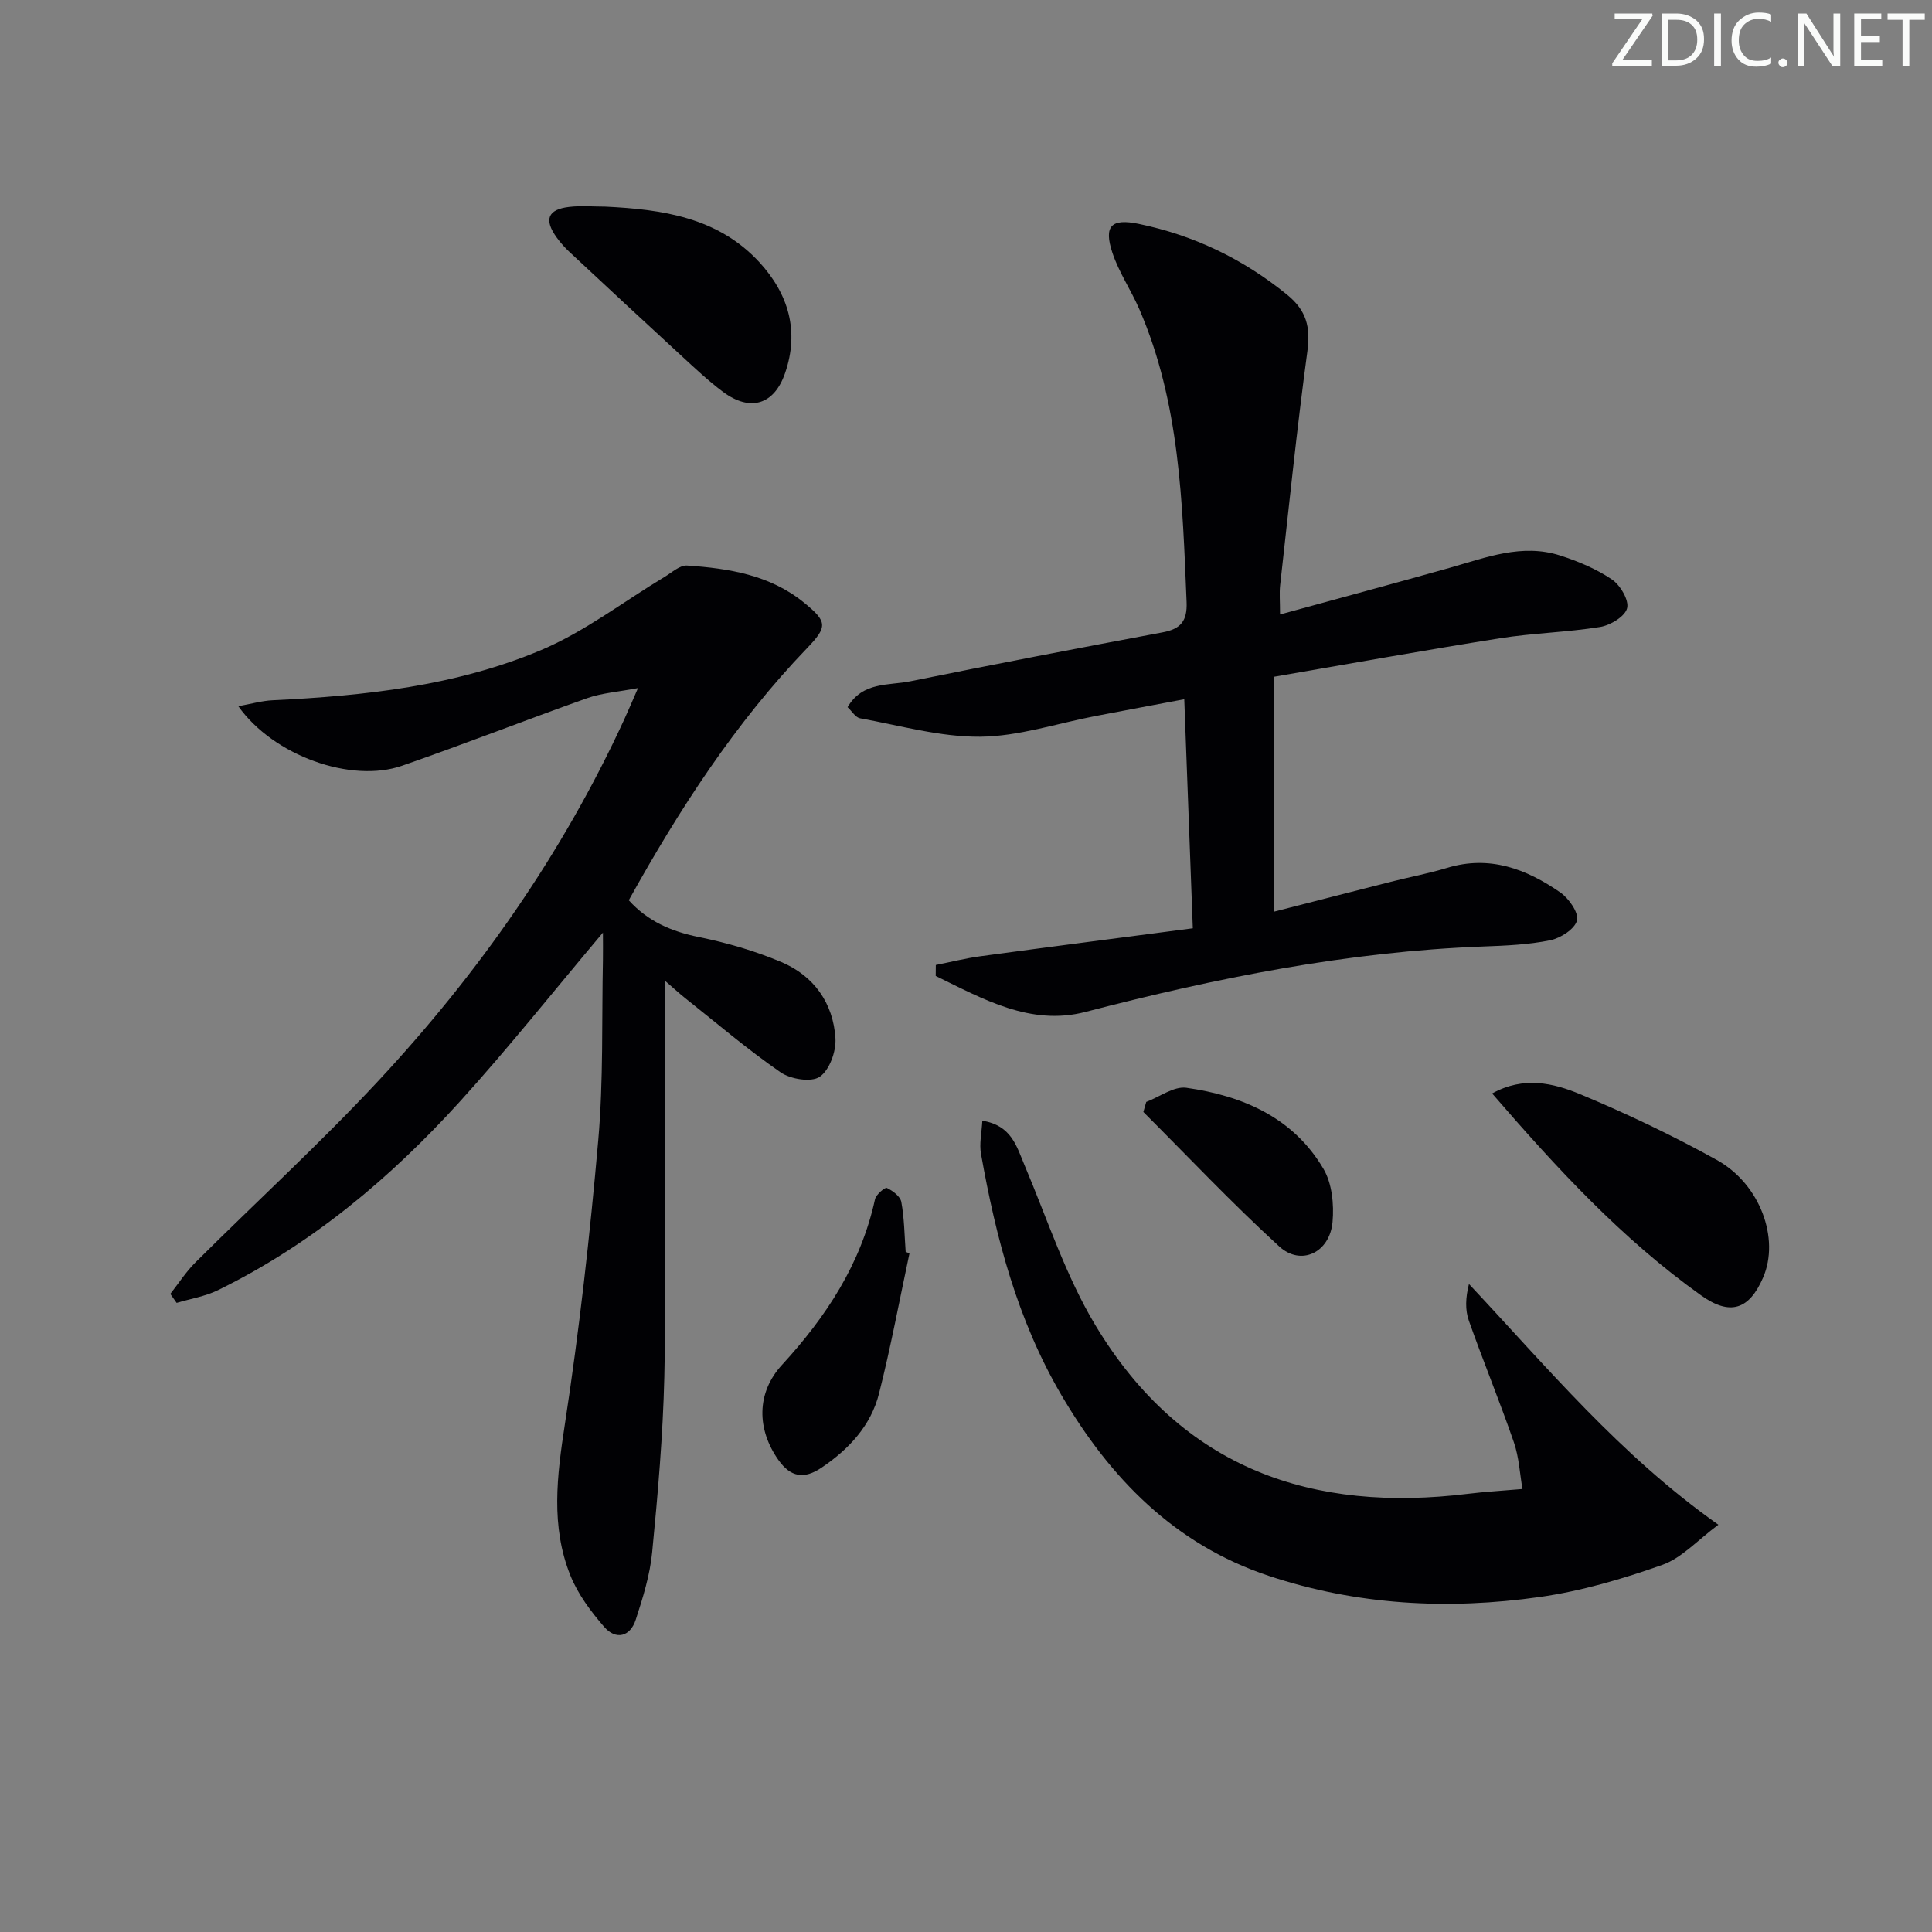 <svg enable-background="new 0 0 400 400" viewBox="0 0 400 400" xmlns="http://www.w3.org/2000/svg"><rect x="0" y="0" width="400" height="400" fill="#808080" stroke="none"/><g fill="#fafbfa"><path d="m342.2 3.2-6.3 9.2h6.1v1.2h-8.2v-.5l6.2-9.1h-5.7v-1.2h7.8v.4z"/><path d="m344 13.7v-10.9h3.1c1.6 0 3 .5 4.1 1.4 1.1 1 1.6 2.2 1.6 3.9s-.5 3-1.6 4-2.5 1.5-4.2 1.5h-3zm1.4-9.6v8.4h1.6c1.4 0 2.5-.4 3.2-1.1.8-.8 1.2-1.8 1.2-3.2s-.4-2.4-1.2-3.1-1.8-1-3.1-1z"/><path d="m356.3 2.8v10.9h-1.4v-10.9z"/><path d="m366.6 13.2c-.8.4-1.8.6-3 .6-1.6 0-2.8-.5-3.7-1.5s-1.4-2.3-1.4-3.9c0-1.7.5-3.2 1.6-4.2s2.4-1.6 4-1.6c1 0 1.9.1 2.6.4v1.5c-.8-.4-1.6-.6-2.6-.6-1.2 0-2.2.4-3 1.2s-1.1 1.9-1.1 3.3c0 1.3.4 2.3 1.1 3.1s1.6 1.1 2.8 1.1c1.1 0 2-.2 2.8-.7v1.3z"/><path d="m368.2 13c0-.3.1-.5.3-.6.2-.2.4-.3.6-.3.3 0 .5.1.7.3s.3.4.3.6-.1.5-.3.6c-.2.2-.4.3-.7.3s-.5-.1-.6-.3c-.2-.2-.3-.4-.3-.6z"/><path d="m381.1 13.7h-1.7l-5.5-8.4c-.2-.2-.3-.5-.4-.7 0 .2.1.8.1 1.5v7.6h-1.4v-10.9h1.8l5.3 8.3c.3.4.4.6.4.8 0-.3-.1-.8-.1-1.6v-7.5h1.4v10.9z"/><path d="m389.7 13.7h-5.8v-10.9h5.6v1.2h-4.2v3.5h3.9v1.2h-3.9v3.7h4.4z"/><path d="m398.4 4.1h-3.1v9.6h-1.4v-9.6h-3.1v-1.3h7.7v1.3z"/></g><path d="m124.83 193.09c-10.28 12.2-19.59 23.92-29.62 34.98-14.4 15.86-30.67 29.53-50.07 39.04-2.65 1.3-5.7 1.78-8.57 2.64-.44-.62-.88-1.24-1.31-1.86 1.72-2.18 3.24-4.57 5.19-6.51 12.61-12.56 25.78-24.6 37.9-37.62 20.74-22.28 38.1-47.01 50.88-74.78.82-1.78 1.58-3.59 2.86-6.52-4.2.8-7.51 1.02-10.53 2.09-12.81 4.55-25.47 9.53-38.32 13.99-10.53 3.66-26.62-2.06-33.9-12.33 2.69-.48 4.9-1.13 7.14-1.23 19.01-.91 37.93-2.96 55.55-10.39 9.04-3.82 17.06-10.04 25.56-15.15 1.51-.9 3.16-2.45 4.65-2.35 8.66.58 17.21 1.95 24.24 7.69 4.84 3.95 4.89 4.96.58 9.45-14.87 15.48-26.41 33.31-36.88 52.16 3.93 4.35 8.79 6.45 14.47 7.61 5.82 1.18 11.63 2.87 17.09 5.17 6.76 2.85 10.78 8.5 11.23 15.82.17 2.68-1.24 6.58-3.26 7.95-1.76 1.19-6.03.5-8.1-.93-6.83-4.72-13.18-10.14-19.69-15.31-1.38-1.1-2.68-2.3-4.28-3.68v30.17c0 17.3.31 34.61-.1 51.91-.29 12.12-1.34 24.23-2.52 36.3-.46 4.72-1.92 9.41-3.4 13.95-1.15 3.52-4.09 4.27-6.52 1.49-2.77-3.19-5.44-6.76-7-10.64-4.11-10.21-2.79-20.63-1.15-31.32 2.99-19.5 5.19-39.14 6.91-58.79 1.09-12.4.71-24.94.97-37.41.03-1.65 0-3.27 0-5.59z" fill="#010104"/><path d="m175.48 146.41c3.11-5.32 8.5-4.44 12.96-5.35 17.39-3.54 34.82-6.87 52.27-10.14 3.75-.7 5.13-2.34 4.96-6.31-.86-20.6-1.39-41.24-9.79-60.6-1.71-3.95-4.21-7.6-5.56-11.65-1.87-5.61-.21-7.18 5.43-6.01 11.44 2.37 21.6 7.25 30.71 14.65 4.04 3.28 4.89 6.71 4.22 11.71-2.18 16.11-3.83 32.29-5.64 48.45-.18 1.63-.02 3.3-.02 6.06 12.06-3.31 23.63-6.42 35.16-9.67 7.5-2.12 14.94-5.08 22.86-2.53 3.73 1.2 7.47 2.77 10.69 4.95 1.73 1.17 3.58 4.3 3.14 5.96-.45 1.72-3.48 3.54-5.61 3.88-6.88 1.11-13.91 1.25-20.8 2.35-15.55 2.46-31.05 5.27-46.76 7.97v48.64c8.34-2.13 16.31-4.19 24.29-6.21 3.86-.98 7.79-1.71 11.6-2.87 8.8-2.68 16.42.21 23.45 5.08 1.77 1.23 3.85 4.2 3.46 5.79-.44 1.77-3.39 3.67-5.53 4.11-4.52.92-9.23 1.12-13.87 1.29-28.04 1.05-55.3 6.51-82.38 13.55-11.37 2.96-21.27-2.72-30.99-7.45.01-.76.01-1.52.02-2.27 3.08-.61 6.14-1.39 9.25-1.81 14.45-1.96 28.92-3.82 43.96-5.79-.6-16.02-1.17-31.23-1.77-47.42-6.18 1.17-12.26 2.3-18.34 3.47-7.98 1.52-15.94 4.22-23.93 4.29-8.28.07-16.6-2.33-24.87-3.82-.94-.19-1.66-1.45-2.57-2.3z" fill="#010104"/><path d="m203.38 232.03c6.05.98 7.08 5.28 8.75 9.24 4.71 11.13 8.5 22.87 14.68 33.14 18 29.92 45.14 38.8 77.17 34.86 3.4-.42 6.84-.61 11.23-.99-.54-3.08-.7-6.53-1.78-9.67-2.92-8.46-6.34-16.74-9.32-25.18-.78-2.21-.7-4.72.02-7.59 16.22 17.26 31.12 35.32 51.64 49.84-4.33 3.2-7.57 6.88-11.6 8.31-8.23 2.91-16.77 5.43-25.39 6.65-18.94 2.69-37.83 1.71-56.13-4.39-19.48-6.5-32.85-20.22-42.97-37.53-9.02-15.43-13.48-32.4-16.57-49.8-.39-2.11.14-4.38.27-6.89z" fill="#010104"/><path d="m308.93 226.39c6.52-3.63 12.69-2.16 18.27.17 9.63 4.02 19.11 8.53 28.23 13.59 9.04 5.02 13.07 16.32 9.61 24.33-2.9 6.72-6.86 7.98-12.84 3.72-16.39-11.68-29.9-26.34-43.27-41.81z" fill="#010104"/><path d="m125.33 42.78c11.77.57 23.31 2.21 31.87 11.49 6.03 6.55 8.35 14.27 5.33 23.01-2.26 6.53-7.21 8.04-12.85 3.84-3.06-2.28-5.85-4.93-8.67-7.52-7.72-7.1-15.4-14.24-23.07-21.4-.97-.9-1.87-1.91-2.65-2.98-2.72-3.73-1.91-5.87 2.56-6.38 2.46-.29 4.98-.06 7.48-.06z" fill="#010104"/><path d="m188.3 259.48c-2.07 9.68-3.87 19.42-6.3 29.01-1.69 6.7-6.26 11.57-11.95 15.4-3.56 2.4-6.36 1.96-8.89-1.62-4.45-6.3-4.63-13.83.75-19.69 9.15-9.97 16.32-20.87 19.25-34.28.21-.97 2.07-2.53 2.45-2.35 1.22.58 2.78 1.74 3 2.9.62 3.39.65 6.89.9 10.35.27.11.53.19.79.28z" fill="#010104"/><path d="m237.32 228.14c2.78-1.05 5.72-3.29 8.3-2.93 11.66 1.65 22.14 6.16 28.39 16.79 1.78 3.02 2.2 7.36 1.88 10.98-.56 6.35-6.52 9.22-11.04 5.08-9.73-8.89-18.79-18.51-28.13-27.84.2-.68.4-1.38.6-2.08z" fill="#010104"/></svg>
